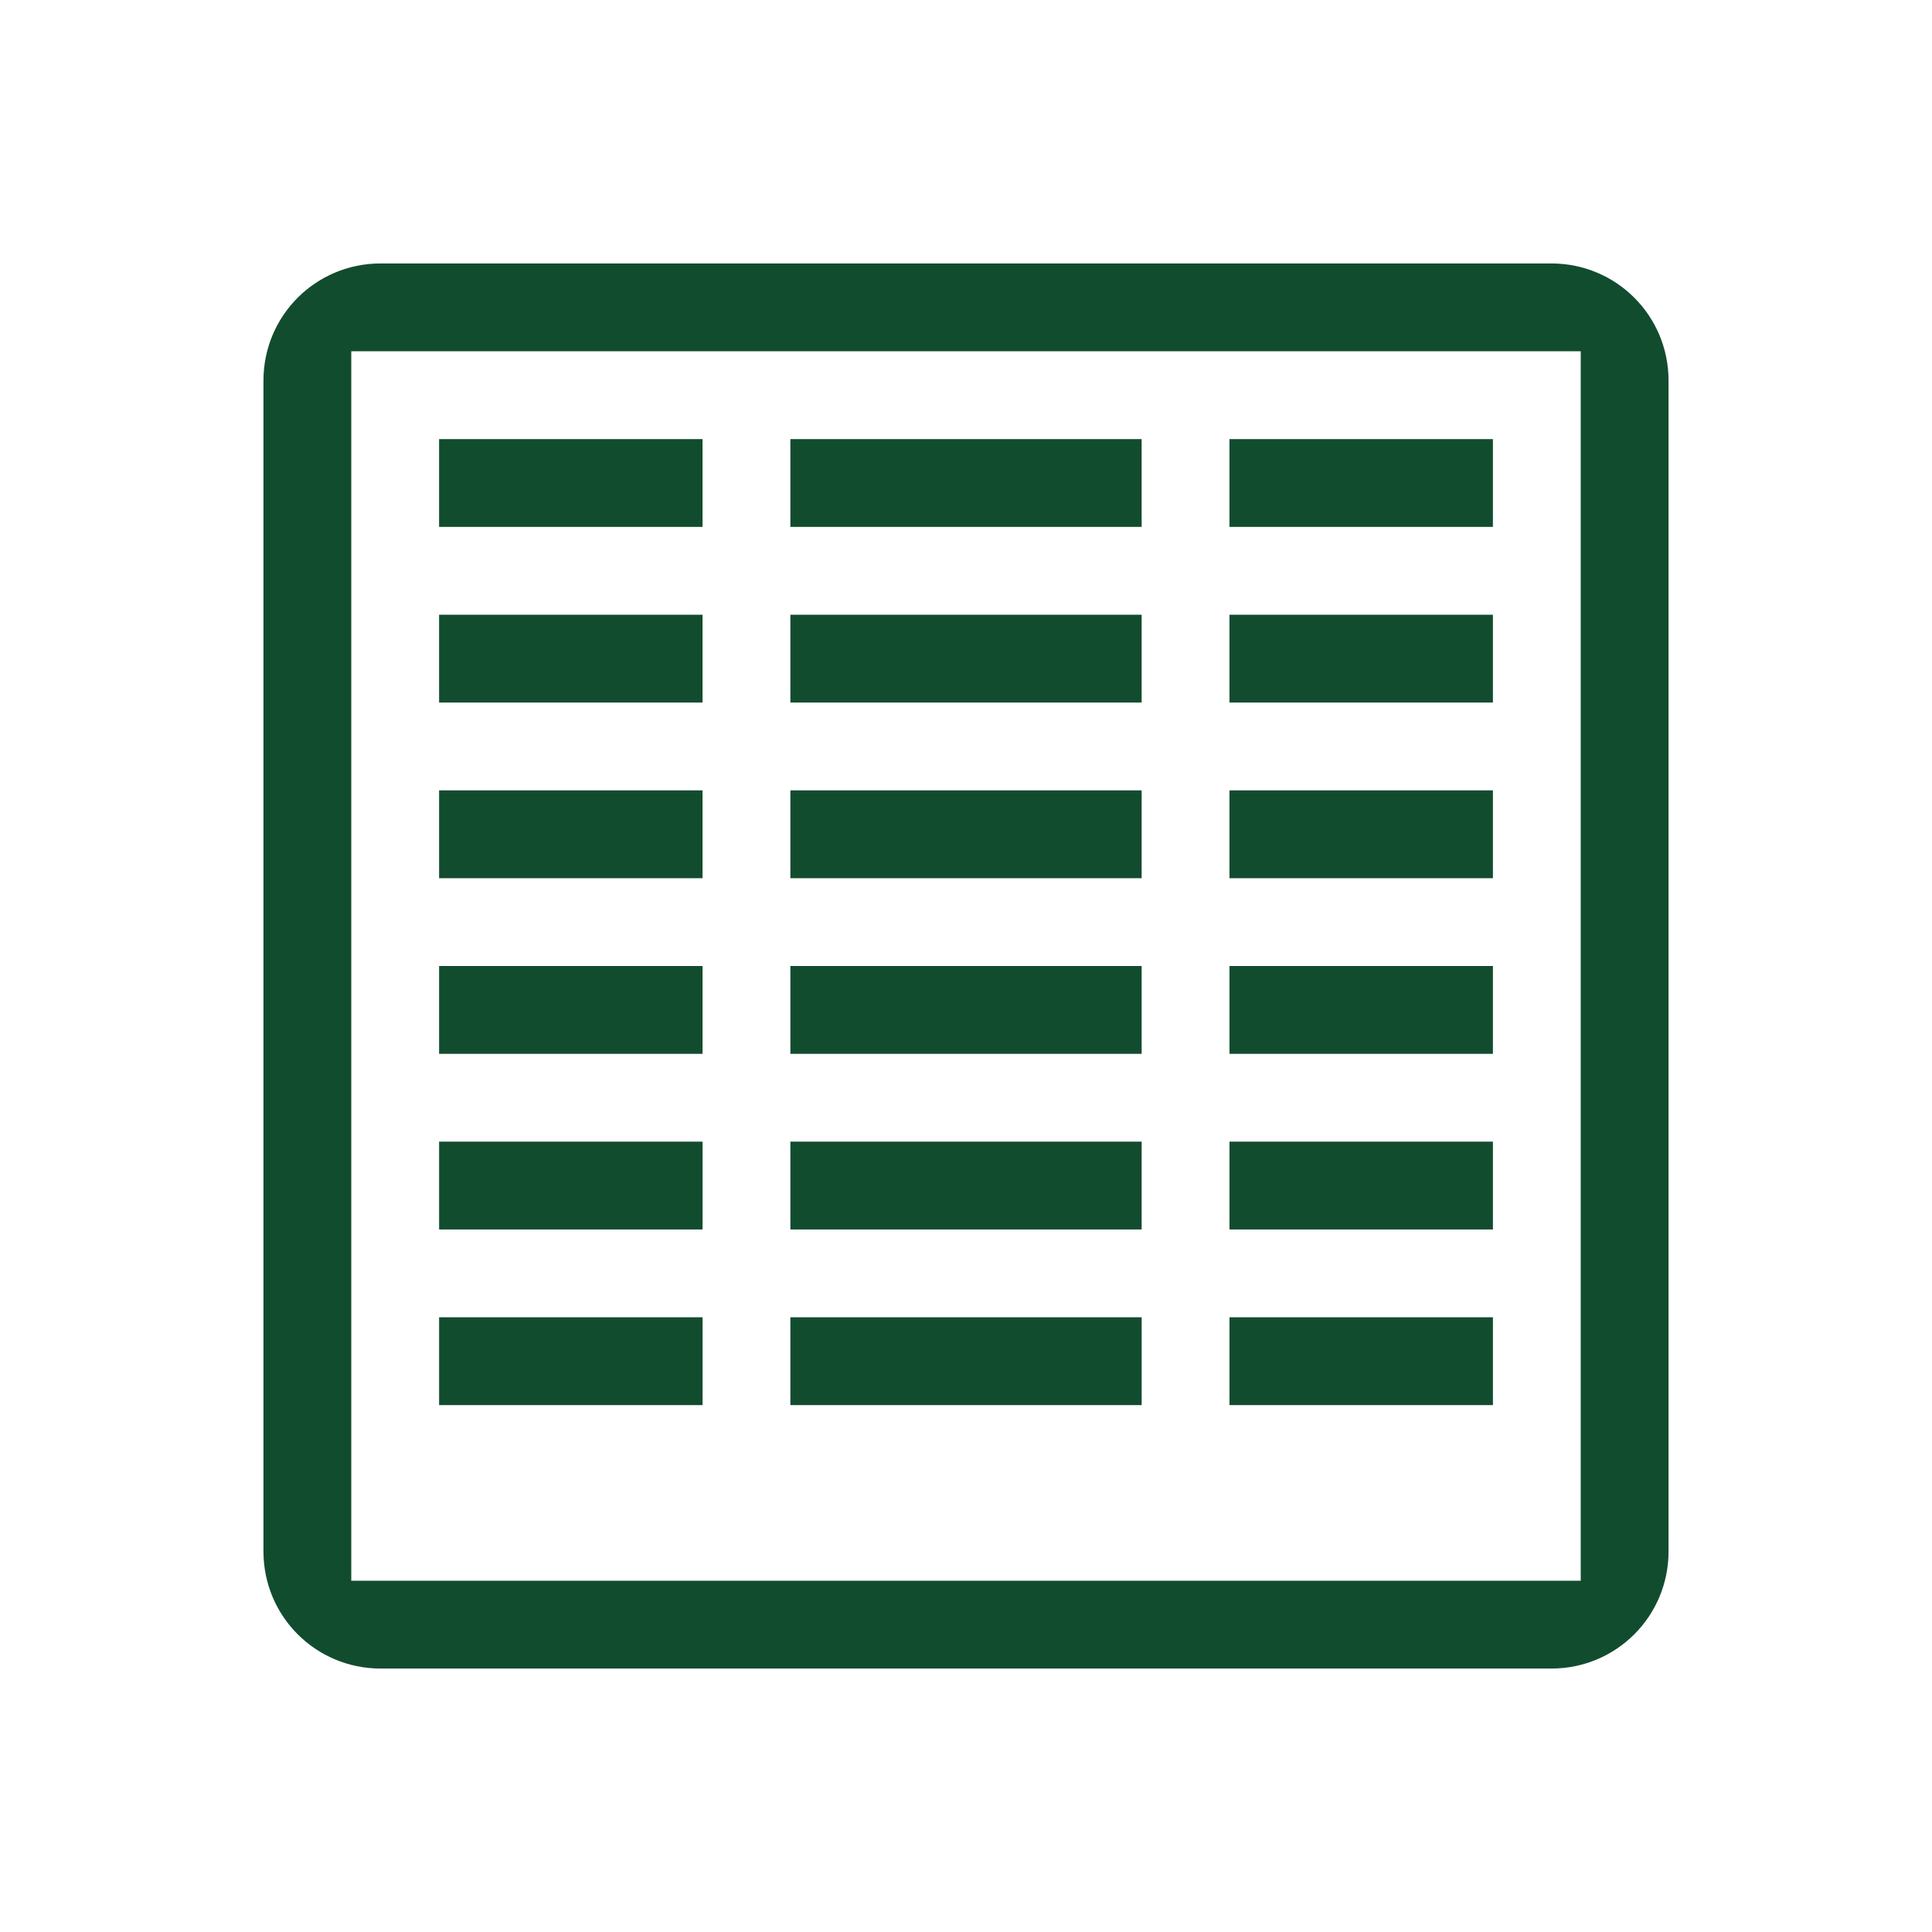<?xml version="1.0" encoding="UTF-8" standalone="no"?>
<!-- Created with Inkscape (http://www.inkscape.org/) -->

<svg
xmlns:dc="http://purl.org/dc/elements/1.1/"
xmlns:cc="http://creativecommons.org/ns#"
xmlns:rdf="http://www.w3.org/1999/02/22-rdf-syntax-ns#"
xmlns:svg="http://www.w3.org/2000/svg"
xmlns="http://www.w3.org/2000/svg"
xmlns:sodipodi="http://sodipodi.sourceforge.net/DTD/sodipodi-0.dtd"
xmlns:inkscape="http://www.inkscape.org/namespaces/inkscape"
width="22"
version="1.1"
height="22"
id="svg2"
inkscape:version="0.91 r13725"
sodipodi:docname="application-vnd.ms-excel.template.macroenabled.12.svg">
<sodipodi:namedview
pagecolor="#ffffff"
bordercolor="#666666"
borderopacity="1"
objecttolerance="10"
gridtolerance="10"
guidetolerance="10"
inkscape:pageopacity="0"
inkscape:pageshadow="2"
inkscape:window-width="1360"
inkscape:window-height="708"
id="namedview12"
showgrid="false"
inkscape:zoom="32.527278"
inkscape:cx="7.1640016"
inkscape:cy="13.459474"
inkscape:window-x="0"
inkscape:window-y="0"
inkscape:window-maximized="1"
inkscape:current-layer="layer1" />
<defs
id="defs3871" />
<g
inkscape:label="Capa 1"
inkscape:groupmode="layer"
id="layer1"
transform="matrix(1 0 0 1 -326 -534.362)">
<path inkscape:connector-curvature="0" style="color:#000000;color-interpolation:sRGB;color-interpolation-filters:linearRGB;fill:#124c2f;fill-opacity:1;color-rendering:auto;image-rendering:auto;shape-rendering:auto;text-rendering:auto" d="m 330.334,537.362 c -0.739,0 -1.334,0.595 -1.334,1.334 l 0,13.332 c 0,0.739 0.595,1.334 1.334,1.334 l 13.332,0 c 0.739,0 1.334,-0.595 1.334,-1.334 l 0,-13.332 c 0,-0.739 -0.595,-1.334 -1.334,-1.334 l -13.332,0 z m -0.334,1 14,0 0,14 -14,0 0,-14 z m 1,1 0,1 3,0 0,-1 -3,0 z m 4,0 0,1 4,0 0,-1 -4,0 z m 5,0 0,1 3,0 0,-1 -3,0 z m -9,2 0,1 3,0 0,-1 -3,0 z m 4,0 0,1 4,0 0,-1 -4,0 z m 5,0 0,1 3,0 0,-1 -3,0 z m -9,2 0,1 3,0 0,-1 -3,0 z m 4,0 0,1 4,0 0,-1 -4,0 z m 5,0 0,1 3,0 0,-1 -3,0 z m -9,2 0,1 3,0 0,-1 -3,0 z m 4,0 0,1 4,0 0,-1 -4,0 z m 5,0 0,1 3,0 0,-1 -3,0 z m -9,2 0,1 3,0 0,-1 -3,0 z m 4,0 0,1 4,0 0,-1 -4,0 z m 5,0 0,1 3,0 0,-1 -3,0 z m -9,2 0,1 3,0 0,-1 -3,0 z m 4,0 0,1 4,0 0,-1 -4,0 z m 5,0 0,1 3,0 0,-1 -3,0 z" id="path4" />
</g>
</svg>
